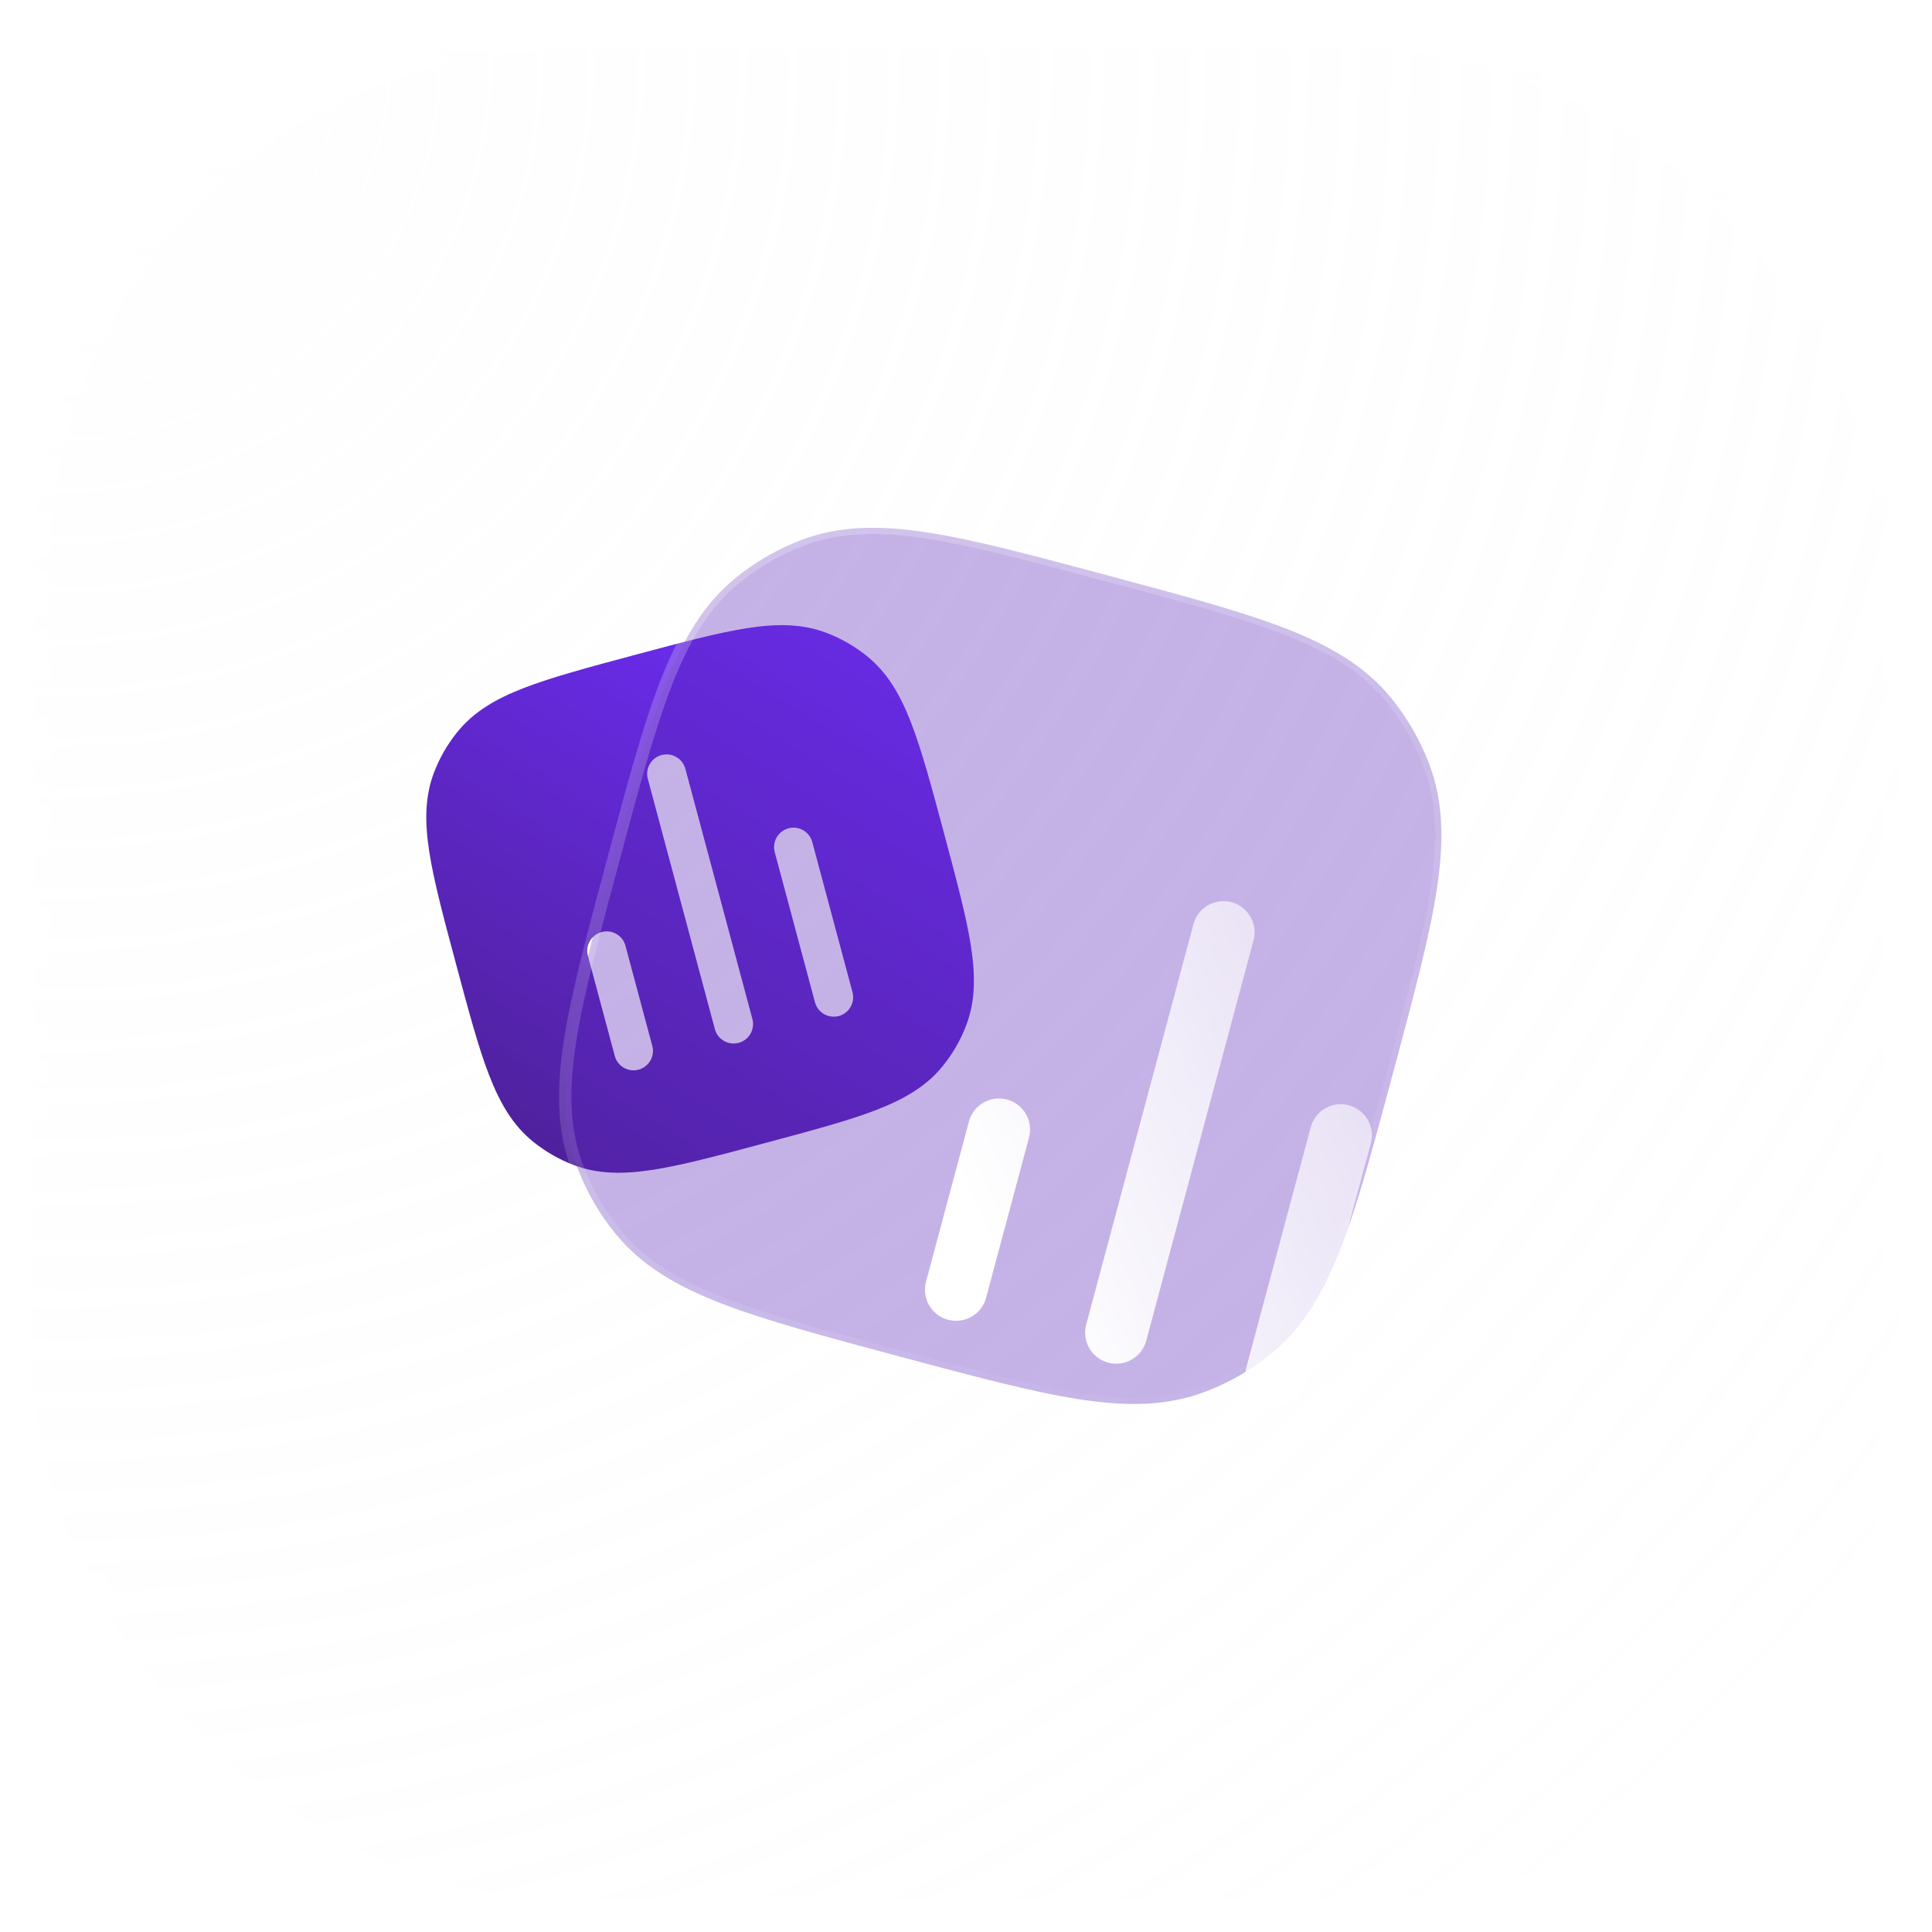 <svg width="58" height="58" viewBox="0 0 58 58" fill="none" xmlns="http://www.w3.org/2000/svg">
<g filter="url(#filter0_b_1971_17476)">
<rect x="1" y="1" width="56" height="56" rx="16" fill="url(#paint0_radial_1971_17476)" fill-opacity="0.2"/>
<rect x="1" y="1" width="56" height="56" rx="16" stroke="url(#paint1_linear_1971_17476)"/>
</g>
<g clip-path="url(#clip0_1971_17476)">
<g clip-path="url(#clip1_1971_17476)">
<path fill-rule="evenodd" clip-rule="evenodd" d="M19.089 19.653C20.469 19.283 21.55 18.994 22.433 18.857C23.334 18.717 24.096 18.724 24.82 19.002C25.258 19.17 25.667 19.406 26.032 19.701C26.634 20.189 27.022 20.846 27.351 21.696C27.674 22.529 27.964 23.611 28.334 24.99L28.352 25.058C28.721 26.438 29.011 27.52 29.148 28.403C29.288 29.304 29.281 30.066 29.003 30.79C28.835 31.228 28.599 31.637 28.303 32.002C27.816 32.604 27.159 32.991 26.309 33.321C25.476 33.643 24.394 33.933 23.014 34.303L22.946 34.321C21.567 34.691 20.485 34.981 19.602 35.118C18.701 35.257 17.939 35.25 17.215 34.973C16.777 34.804 16.368 34.568 16.003 34.273C15.401 33.785 15.014 33.129 14.684 32.278C14.361 31.445 14.072 30.364 13.702 28.984L13.684 28.916C13.314 27.536 13.024 26.454 12.887 25.572C12.747 24.671 12.754 23.908 13.032 23.184C13.2 22.746 13.436 22.337 13.732 21.973C14.22 21.37 14.876 20.983 15.726 20.654C16.56 20.331 17.641 20.041 19.021 19.671L19.089 19.653ZM20.575 23.08C20.491 22.769 20.171 22.584 19.86 22.667C19.549 22.751 19.364 23.07 19.448 23.382L21.461 30.895C21.544 31.206 21.864 31.39 22.175 31.307C22.486 31.224 22.671 30.904 22.588 30.593L20.575 23.08ZM24.385 25.28C24.302 24.968 23.982 24.784 23.671 24.867C23.359 24.951 23.175 25.27 23.258 25.582L24.466 30.089C24.549 30.4 24.869 30.585 25.18 30.502C25.491 30.418 25.676 30.099 25.593 29.787L24.385 25.28ZM18.777 28.393C18.694 28.081 18.374 27.897 18.063 27.98C17.752 28.064 17.567 28.383 17.65 28.695L18.456 31.7C18.539 32.011 18.859 32.196 19.17 32.112C19.481 32.029 19.666 31.709 19.582 31.398L18.777 28.393Z" fill="url(#paint2_linear_1971_17476)"/>
</g>
<g clip-path="url(#clip2_1971_17476)">
<g filter="url(#filter1_b_1971_17476)">
<path fill-rule="evenodd" clip-rule="evenodd" d="M33.315 17.291C35.522 17.882 37.253 18.346 38.586 18.863C39.946 19.39 40.997 20.009 41.778 20.973C42.25 21.557 42.628 22.211 42.897 22.912C43.341 24.07 43.352 25.29 43.129 26.731C42.91 28.144 42.446 29.875 41.855 32.082L41.825 32.191C41.234 34.399 40.77 36.129 40.254 37.462C39.726 38.822 39.107 39.873 38.143 40.654C37.559 41.126 36.905 41.504 36.204 41.773C35.046 42.218 33.827 42.229 32.385 42.005C30.972 41.786 29.242 41.322 27.034 40.731L26.925 40.702C24.718 40.11 22.987 39.646 21.654 39.13C20.294 38.603 19.243 37.983 18.463 37.019C17.99 36.436 17.612 35.781 17.343 35.08C16.899 33.922 16.888 32.703 17.111 31.261C17.33 29.848 17.794 28.118 18.386 25.91L18.415 25.802C19.006 23.594 19.47 21.863 19.987 20.53C20.514 19.17 21.133 18.119 22.097 17.339C22.681 16.866 23.335 16.488 24.036 16.219C25.194 15.775 26.413 15.764 27.855 15.987C29.268 16.206 30.998 16.67 33.206 17.262L33.315 17.291Z" fill="#5925BA" fill-opacity="0.35"/>
<path fill-rule="evenodd" clip-rule="evenodd" d="M33.315 17.291C35.522 17.882 37.253 18.346 38.586 18.863C39.946 19.39 40.997 20.009 41.778 20.973C42.25 21.557 42.628 22.211 42.897 22.912C43.341 24.07 43.352 25.29 43.129 26.731C42.91 28.144 42.446 29.875 41.855 32.082L41.825 32.191C41.234 34.399 40.77 36.129 40.254 37.462C39.726 38.822 39.107 39.873 38.143 40.654C37.559 41.126 36.905 41.504 36.204 41.773C35.046 42.218 33.827 42.229 32.385 42.005C30.972 41.786 29.242 41.322 27.034 40.731L26.925 40.702C24.718 40.11 22.987 39.646 21.654 39.13C20.294 38.603 19.243 37.983 18.463 37.019C17.99 36.436 17.612 35.781 17.343 35.08C16.899 33.922 16.888 32.703 17.111 31.261C17.33 29.848 17.794 28.118 18.386 25.91L18.415 25.802C19.006 23.594 19.47 21.863 19.987 20.53C20.514 19.17 21.133 18.119 22.097 17.339C22.681 16.866 23.335 16.488 24.036 16.219C25.194 15.775 26.413 15.764 27.855 15.987C29.268 16.206 30.998 16.67 33.206 17.262L33.315 17.291Z" stroke="url(#paint3_linear_1971_17476)" stroke-width="0.373" stroke-linecap="round"/>
</g>
<g filter="url(#filter2_d_1971_17476)">
<path fill-rule="evenodd" clip-rule="evenodd" d="M32.632 23.228C32.766 22.73 32.47 22.218 31.972 22.085C31.474 21.951 30.962 22.247 30.829 22.745L27.608 34.765C27.475 35.263 27.77 35.775 28.268 35.908C28.766 36.041 29.278 35.746 29.411 35.248L32.632 23.228ZM36.152 29.324C36.285 28.826 35.99 28.314 35.492 28.181C34.994 28.048 34.482 28.343 34.349 28.841L32.416 36.053C32.283 36.551 32.578 37.063 33.076 37.196C33.574 37.33 34.086 37.034 34.219 36.536L36.152 29.324ZM25.891 29.152C26.025 28.654 25.729 28.142 25.232 28.009C24.734 27.875 24.222 28.171 24.088 28.669L22.8 33.477C22.667 33.974 22.962 34.486 23.46 34.62C23.958 34.753 24.47 34.458 24.603 33.96L25.891 29.152Z" fill="url(#paint4_linear_1971_17476)"/>
</g>
</g>
</g>
<defs>
<filter id="filter0_b_1971_17476" x="-8.46" y="-8.46" width="74.92" height="74.92" filterUnits="userSpaceOnUse" color-interpolation-filters="sRGB">
<feFlood flood-opacity="0" result="BackgroundImageFix"/>
<feGaussianBlur in="BackgroundImageFix" stdDeviation="4.48"/>
<feComposite in2="SourceAlpha" operator="in" result="effect1_backgroundBlur_1971_17476"/>
<feBlend mode="normal" in="SourceGraphic" in2="effect1_backgroundBlur_1971_17476" result="shape"/>
</filter>
<filter id="filter1_b_1971_17476" x="-7.218" y="-8.342" width="74.677" height="74.677" filterUnits="userSpaceOnUse" color-interpolation-filters="sRGB">
<feFlood flood-opacity="0" result="BackgroundImageFix"/>
<feGaussianBlur in="BackgroundImageFix" stdDeviation="12"/>
<feComposite in2="SourceAlpha" operator="in" result="effect1_backgroundBlur_1971_17476"/>
<feBlend mode="normal" in="SourceGraphic" in2="effect1_backgroundBlur_1971_17476" result="shape"/>
</filter>
<filter id="filter2_d_1971_17476" x="19.768" y="19.053" width="29.416" height="31.176" filterUnits="userSpaceOnUse" color-interpolation-filters="sRGB">
<feFlood flood-opacity="0" result="BackgroundImageFix"/>
<feColorMatrix in="SourceAlpha" type="matrix" values="0 0 0 0 0 0 0 0 0 0 0 0 0 0 0 0 0 0 127 0" result="hardAlpha"/>
<feOffset dx="5" dy="5"/>
<feGaussianBlur stdDeviation="4"/>
<feColorMatrix type="matrix" values="0 0 0 0 0.176 0 0 0 0 0.557 0 0 0 0 0.678 0 0 0 0.5 0"/>
<feBlend mode="normal" in2="BackgroundImageFix" result="effect1_dropShadow_1971_17476"/>
<feBlend mode="normal" in="SourceGraphic" in2="effect1_dropShadow_1971_17476" result="shape"/>
</filter>
<radialGradient id="paint0_radial_1971_17476" cx="0" cy="0" r="1" gradientUnits="userSpaceOnUse" gradientTransform="translate(1 1) rotate(45) scale(79.196)">
<stop stop-color="#FAFAFA"/>
<stop offset="1" stop-color="#F7F7F7" stop-opacity="0"/>
</radialGradient>
<linearGradient id="paint1_linear_1971_17476" x1="29" y1="1" x2="29" y2="57" gradientUnits="userSpaceOnUse">
<stop stop-color="white"/>
<stop offset="1" stop-color="white" stop-opacity="0"/>
</linearGradient>
<linearGradient id="paint2_linear_1971_17476" x1="15.655" y1="36.275" x2="26.779" y2="17.942" gradientUnits="userSpaceOnUse">
<stop stop-color="#4C2094"/>
<stop offset="1" stop-color="#712EFF"/>
</linearGradient>
<linearGradient id="paint3_linear_1971_17476" x1="21.541" y1="14.136" x2="38.715" y2="43.848" gradientUnits="userSpaceOnUse">
<stop stop-color="white" stop-opacity="0.25"/>
<stop offset="1" stop-color="white" stop-opacity="0"/>
</linearGradient>
<linearGradient id="paint4_linear_1971_17476" x1="27.575" y1="38.879" x2="50.291" y2="28.766" gradientUnits="userSpaceOnUse">
<stop stop-color="white"/>
<stop offset="1" stop-color="white" stop-opacity="0.2"/>
</linearGradient>
<clipPath id="clip0_1971_17476">
<rect width="37.333" height="37.333" fill="white" transform="translate(10.333 10.333)"/>
</clipPath>
<clipPath id="clip1_1971_17476">
<rect width="18.667" height="18.667" fill="white" transform="translate(9.587 20.387) rotate(-15)"/>
</clipPath>
<clipPath id="clip2_1971_17476">
<rect width="29.867" height="29.867" fill="white" transform="translate(19.561 10.707) rotate(15)"/>
</clipPath>
</defs>
</svg>
